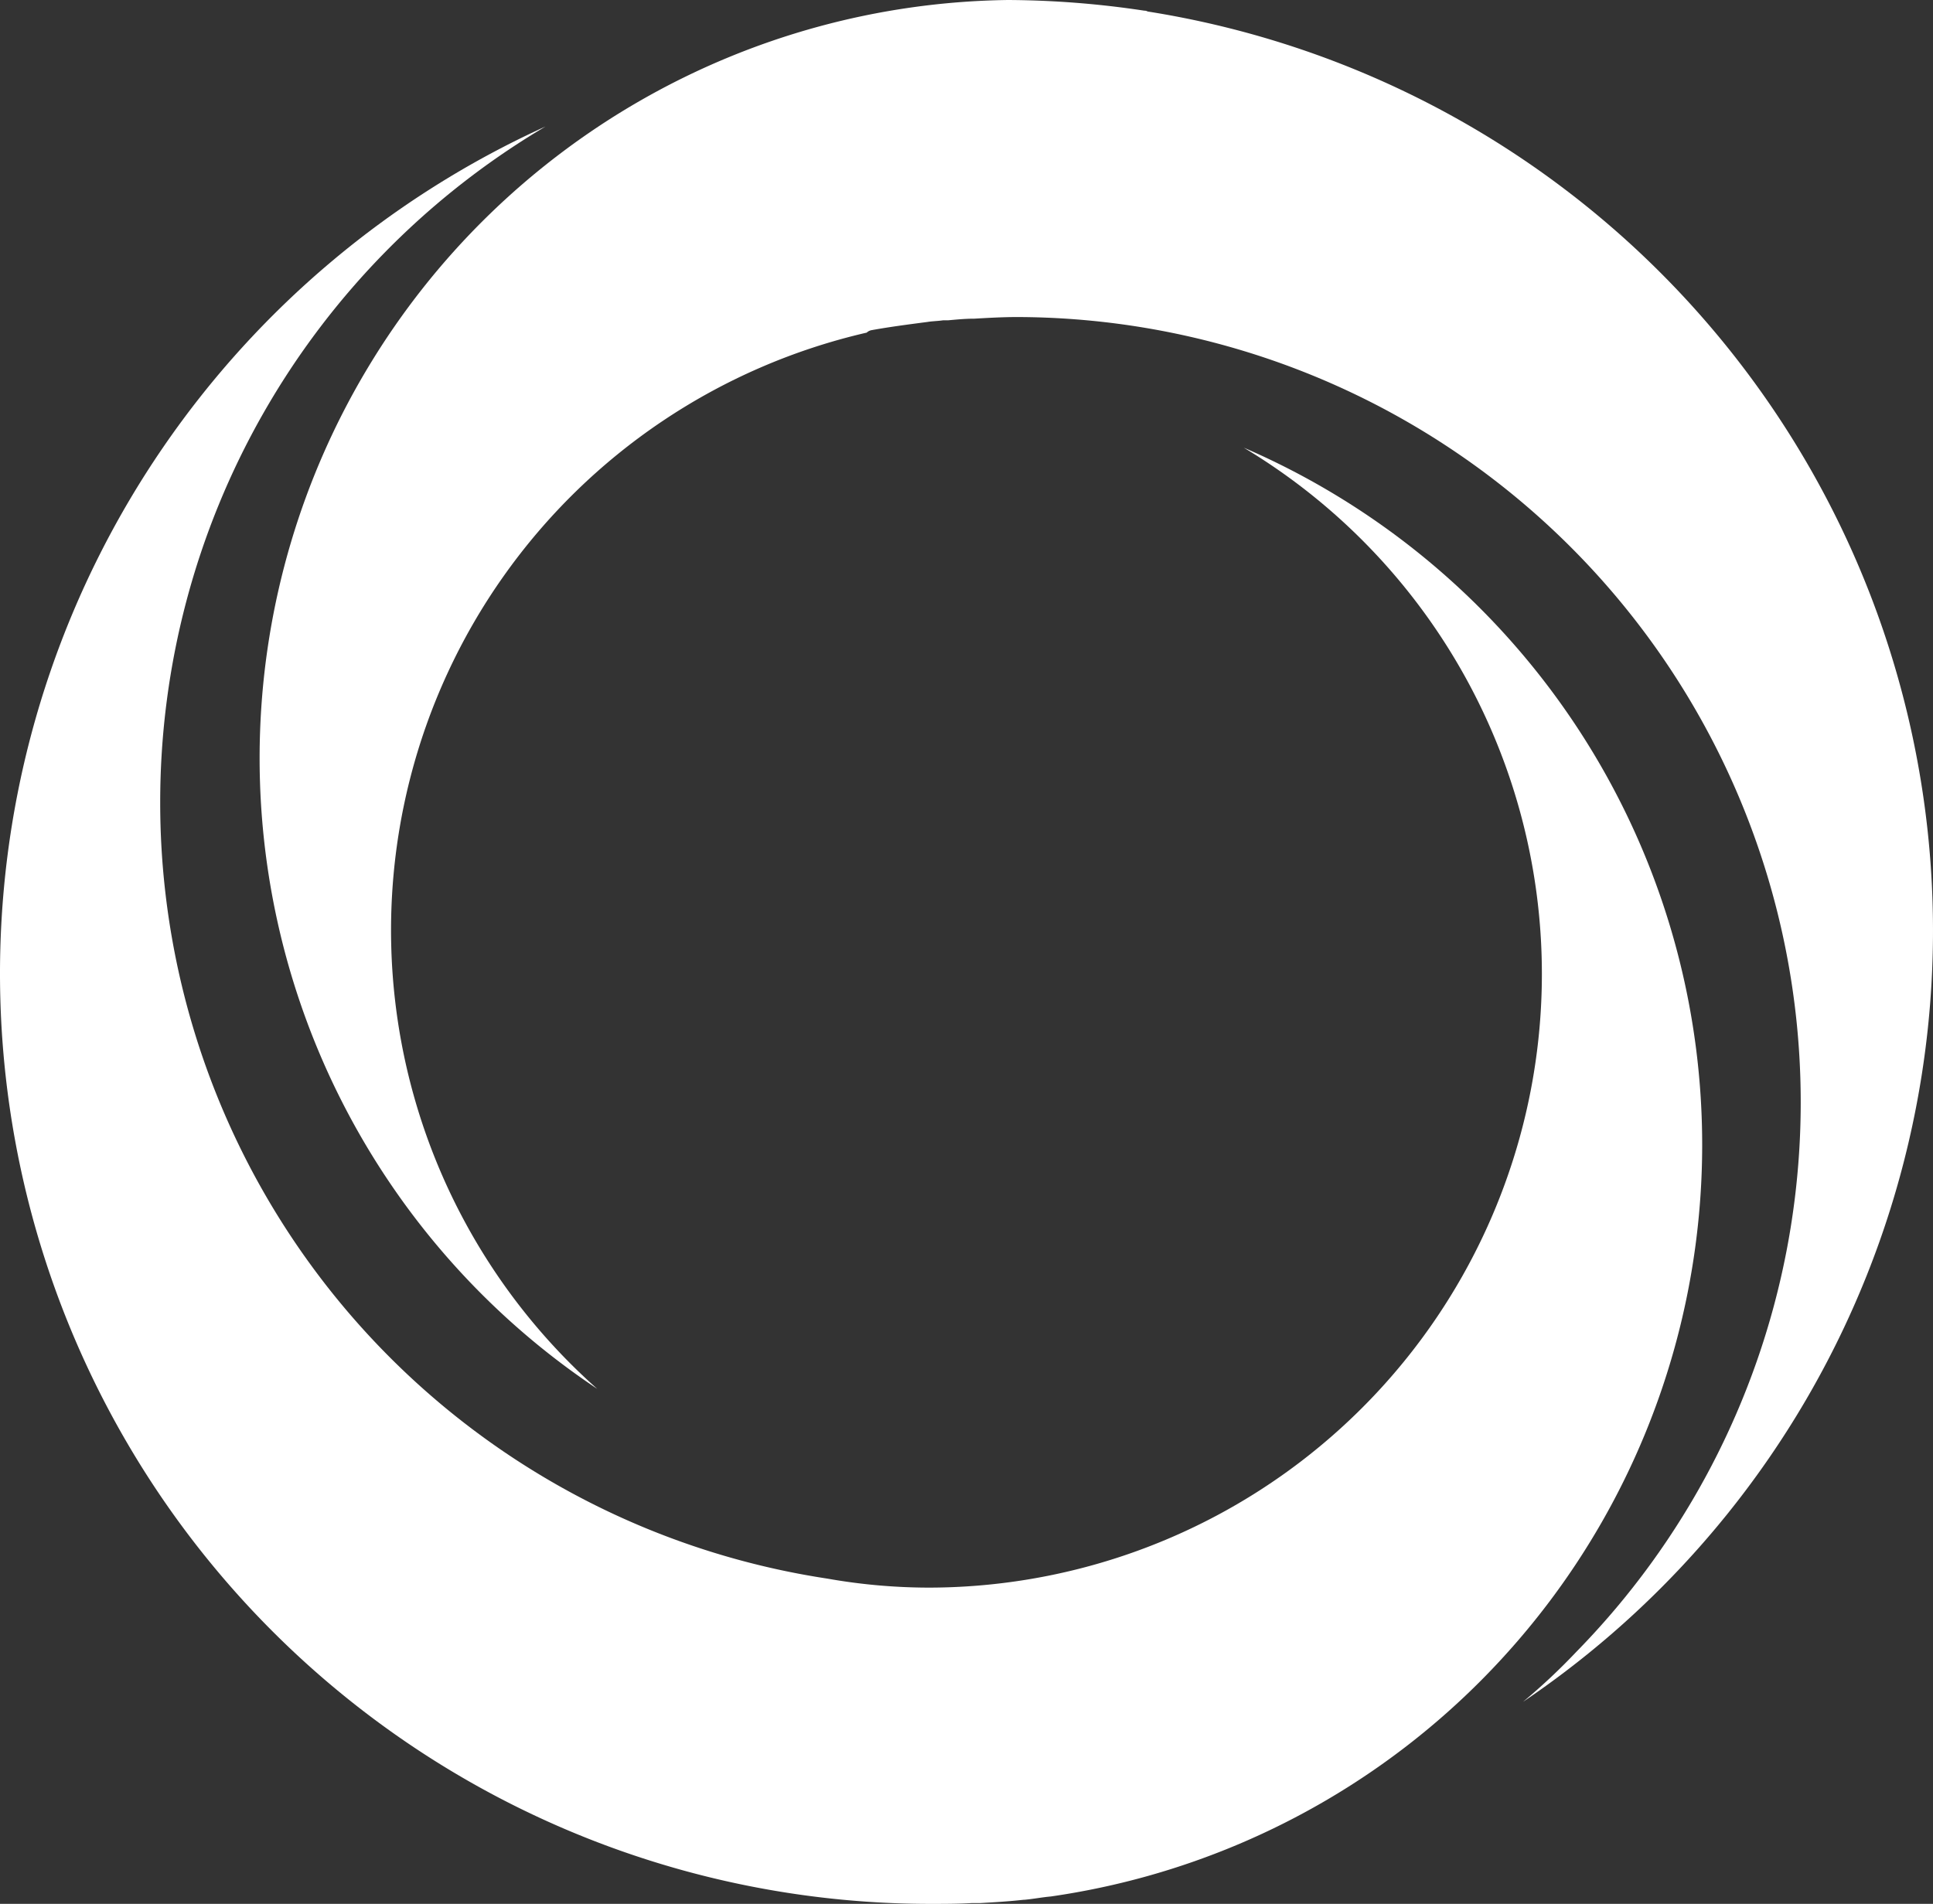 <svg xmlns="http://www.w3.org/2000/svg" width="101.695" height="100.182" viewBox="0 0 101.695 100.182">
    <rect x="0" y="0" width="101.695" height="100.182" fill="#333333" stroke="none"/>
    <g id="Group_2" transform="translate(0)">
        <path id="Path_8" d="M230.471,91.55a32.219,32.219,0,0,0,2.809-2.636,41.32,41.32,0,0,0-29.432-70.231c-.735,0-1.513.043-2.247.086-.475,0-.908.043-1.383.086h-.259c-.3.043-.562.043-.821.086-.994.13-1.988.259-2.939.432a.493.493,0,0,0-.259.13,32.27,32.27,0,0,0-14.176,55.58A39.894,39.894,0,0,1,203.373,2a49.182,49.182,0,0,1,7.174.562.327.327,0,0,1,.173.043A48.964,48.964,0,0,1,230.471,91.55Z" transform="translate(-150.343 -2)" fill="#fff"/>
        <path id="Path_9" d="M140.828,52.969a41.3,41.3,0,0,0,35.094,40.842,30.9,30.9,0,0,0,5.359.475h0A32.292,32.292,0,0,0,197.834,34.3a39.96,39.96,0,0,1-10.157,76.239c-.475.043-.908.13-1.383.173h-.043c-.778.086-1.513.13-2.291.173h-.432c-.735.043-1.469.043-2.247.043A48.958,48.958,0,0,1,161.1,17.4,41.321,41.321,0,0,0,140.828,52.969Z" transform="translate(-132.4 -10.744)" fill="#fff"/>
    </g>
</svg>
